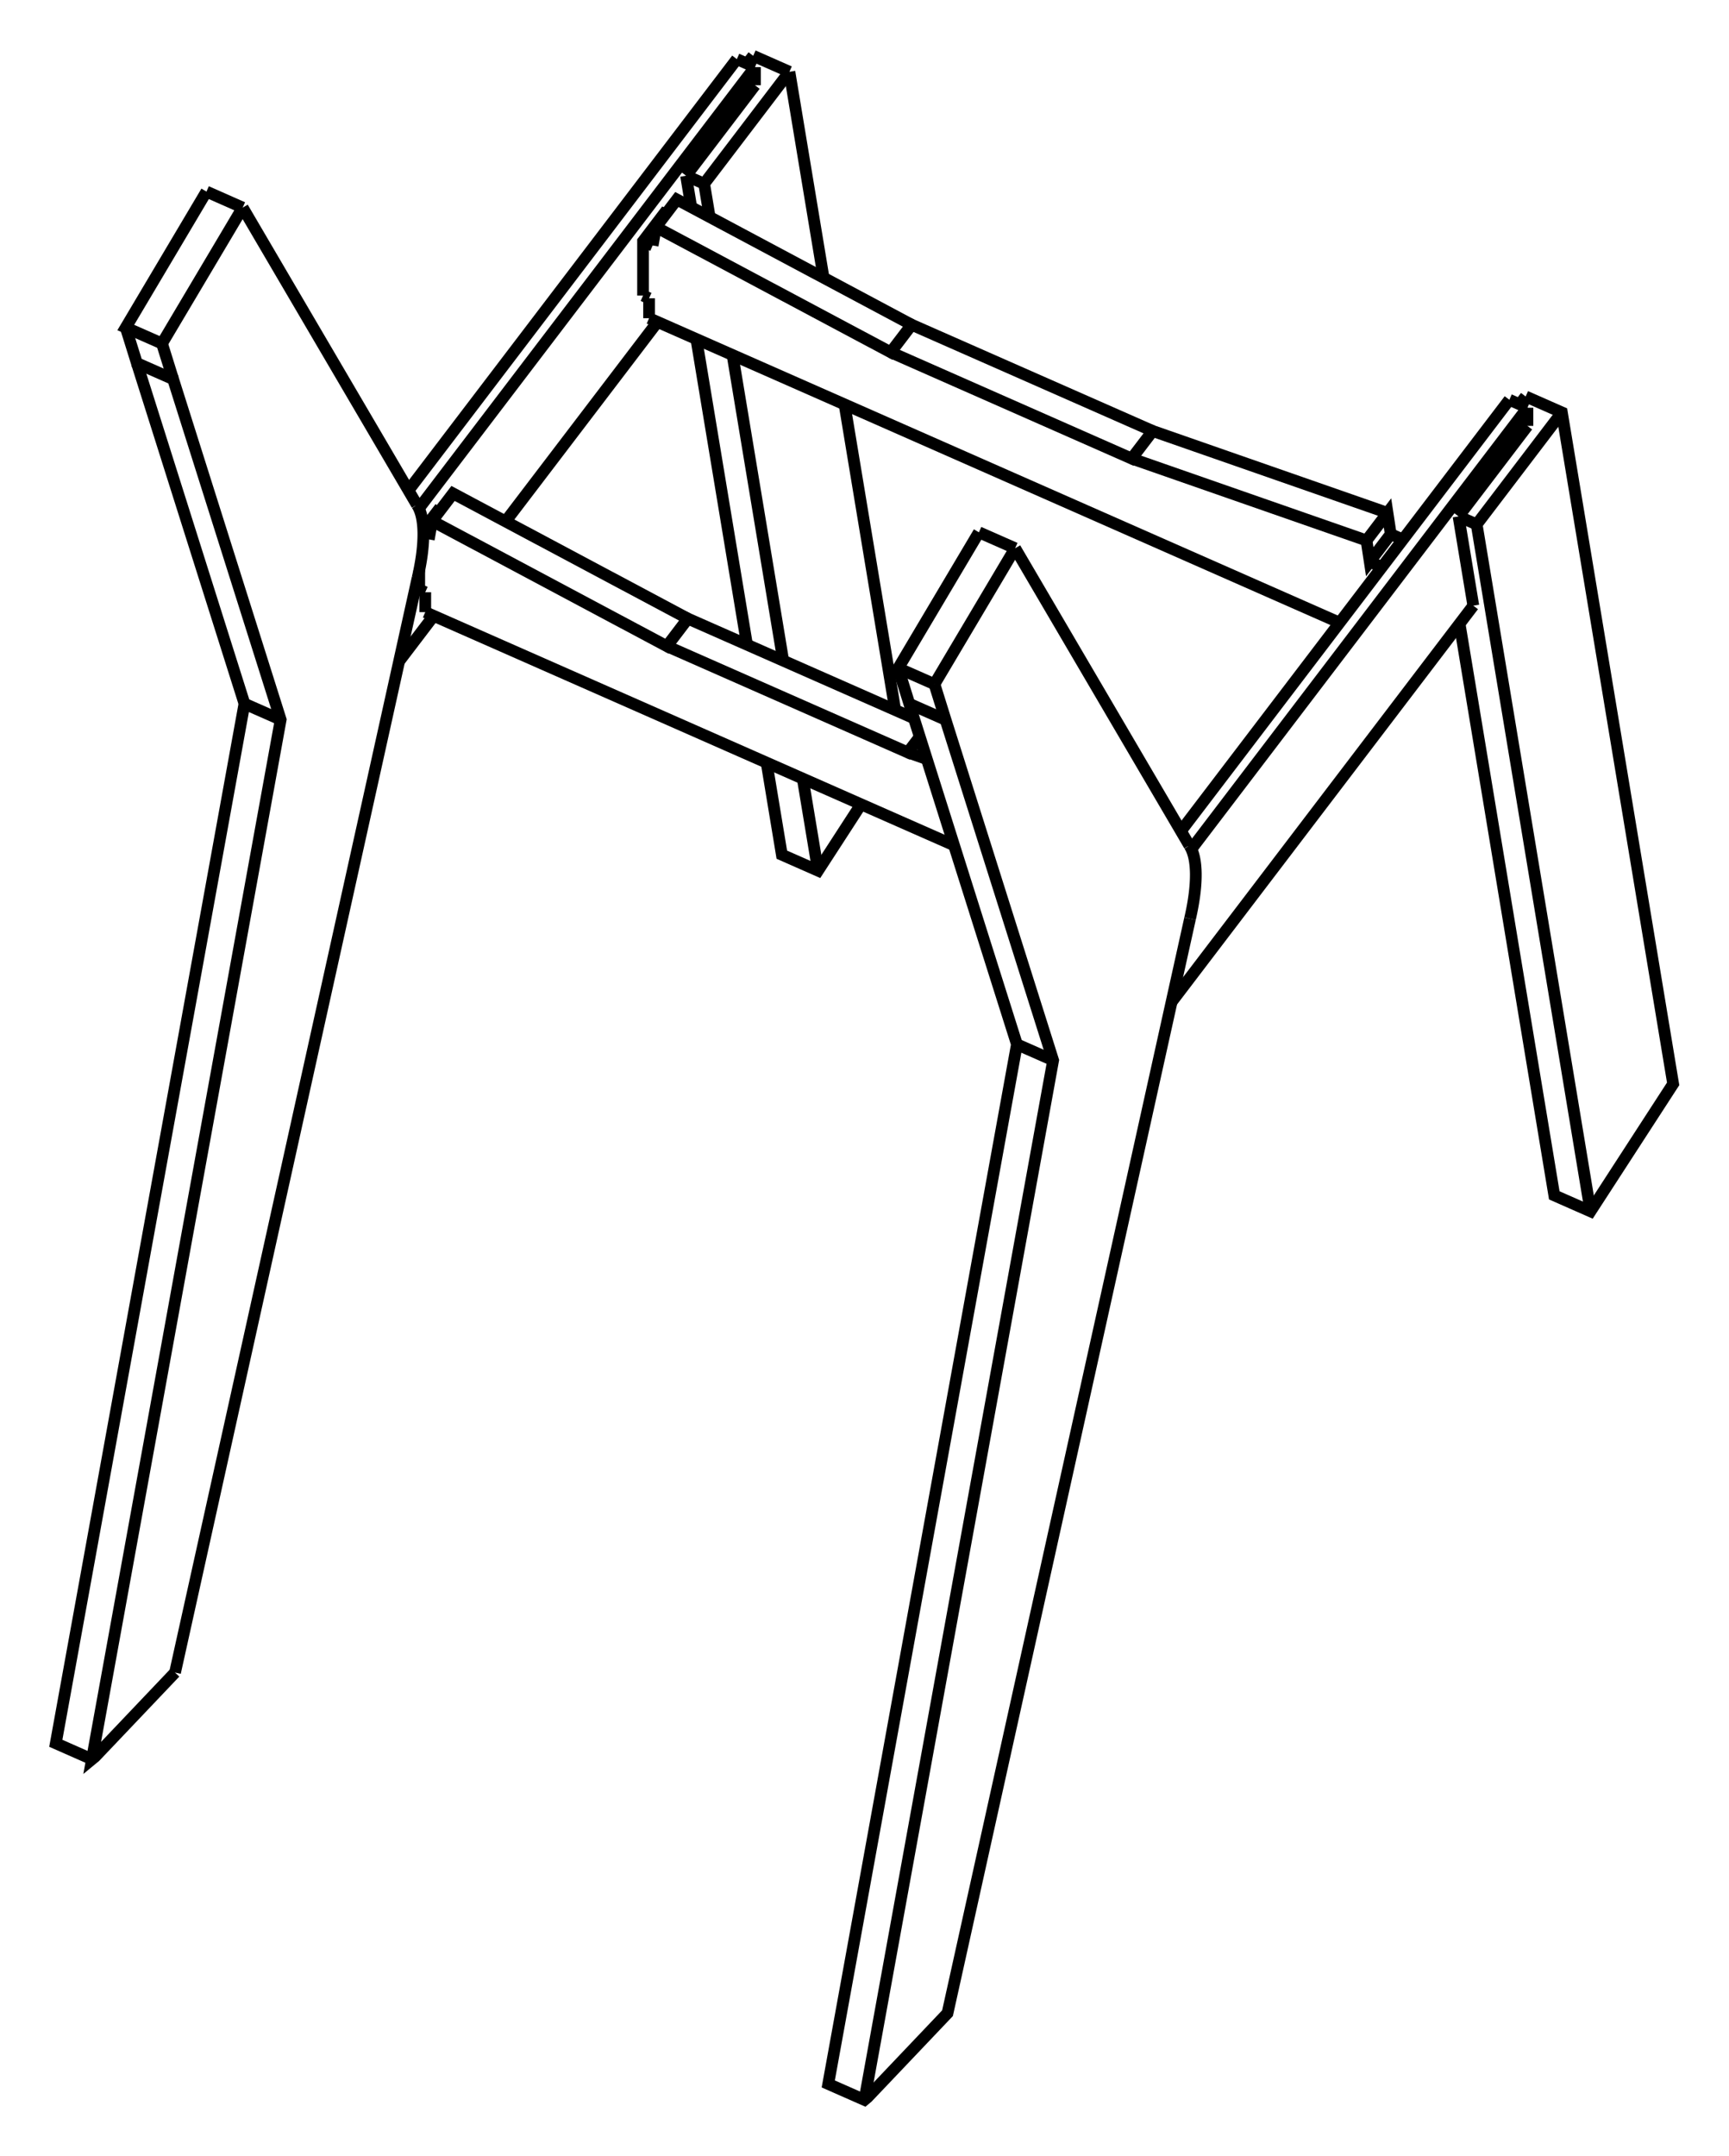 <svg version="1.1" xmlns="http://www.w3.org/2000/svg" viewBox="-15.492 -13.365 30.985 38.616" fill="none" stroke="black" stroke-width="0.6%" vector-effect="non-scaling-stroke">
    <path d="M 5.822 1.779 A 2.5 0.814 113.787 0 1 5.834 3.092" />
    <path d="M 11.557 -6.204 L 5.671 1.521" />
    <path d="M 2.051 -3.83 L 0.605 -1.396 L 0.804 -0.758 L 2.732 5.342 L -0.649 23.964 L -0 24.25 L 0.056 24.203 L 1.488 22.697 L 5.834 3.092" />
    <path d="M 11.742 -6.122 L 11.849 -6.263" />
    <path d="M 10.665 -2.192 L 12.362 8.047 L 13.011 8.333 L 14.492 6.05 L 12.498 -5.977 L 11.849 -6.263" />
    <path d="M 2.051 -3.83 L 2.7 -3.544" />
    <path d="M 5.822 1.779 L 2.7 -3.544" />
    <path d="M 1.254 -1.11 L 2.7 -3.544" />
    <path d="M 1.254 -1.11 L 1.453 -0.472 L 3.381 5.628 L -0 24.25" />
    <path d="M 11.881 -6.061 L 5.858 1.844" />
    <path d="M 11.881 -5.736 L 11.881 -6.061" />
    <path d="M 10.646 -4.115 L 11.881 -5.736" />
    <path d="M 10.646 -4.115 L 10.911 -2.516" />
    <path d="M 5.504 4.582 L 10.911 -2.516" />
    <path d="M 11.557 -6.204 L 11.881 -6.061" />
    <path d="M 0.605 -1.396 L 1.254 -1.11" />
    <path d="M 12.498 -5.977 L 10.971 -3.972 L 13.011 8.333" />
    <path d="M 10.646 -4.115 L 10.971 -3.972" />
    <path d="M 0.804 -0.758 L 1.453 -0.472" />
    <path d="M 2.732 5.342 L 3.381 5.628" />
    <path d="M 0.777 0.113 L 1.117 0.232" />
    <path d="M -3.541 -1.79 L 0.777 0.113 L 0.991 -0.167" />
    <path d="M -7.749 -4.033 L -3.541 -1.79 L -3.165 -2.284 L 0.887 -0.498" />
    <path d="M -7.808 -3.703 L -7.749 -4.033 L -7.373 -4.526 L -3.165 -2.284" />
    <path d="M -7.906 -3.747 L -7.808 -3.703" />
    <path d="M -7.979 -2.805 L -7.979 -3.148" />
    <path d="M -7.871 -2.757 L -7.979 -2.805" />
    <path d="M -7.871 -2.4 L -7.871 -2.757" />
    <path d="M 1.606 1.777 L -7.871 -2.4" />
    <path d="M -7.603 -4.272 L -7.576 -4.261" />
    <path d="M 8.997 -3.684 L 9.055 -3.303 L 9.431 -3.797 L 9.649 -3.7" />
    <path d="M 4.788 -5.151 L 8.997 -3.684 L 9.373 -4.178 L 9.431 -3.797" />
    <path d="M 0.47 -7.055 L 4.788 -5.151 L 5.165 -5.645 L 9.373 -4.178" />
    <path d="M -3.738 -9.297 L 0.47 -7.055 L 0.846 -7.548 L 5.165 -5.645" />
    <path d="M -3.796 -8.968 L -3.738 -9.297 L -3.362 -9.791 L 0.846 -7.548" />
    <path d="M -3.968 -9.043 L -3.796 -8.968" />
    <path d="M -3.968 -8.07 L -3.968 -9.043 L -3.592 -9.537 L -3.565 -9.525" />
    <path d="M -3.86 -8.022 L -3.968 -8.07" />
    <path d="M -3.86 -7.665 L -3.86 -8.022" />
    <path d="M 8.514 -2.211 L -3.86 -7.665" />
    <path d="M 9.055 -3.303 L 9.273 -3.207" />
    <path d="M -7.907 -3.874 L -7.603 -4.272" />
    <path d="M -1.962 -12.163 L -7.985 -4.258" />
    <path d="M -1.962 -11.838 L -1.962 -12.163" />
    <path d="M -3.197 -10.217 L -1.962 -11.838" />
    <path d="M -3.197 -10.217 L -3.104 -9.653" />
    <path d="M -8.34 -1.52 L -7.72 -2.334" />
    <path d="M -6.432 -4.025 L -3.709 -7.598" />
    <path d="M -12.355 16.595 L -8.009 -3.01" />
    <path d="M -8.021 -4.323 A 2.5 0.814 113.787 0 1 -8.009 -3.01" />
    <path d="M -2.287 -12.306 L -8.172 -4.581" />
    <path d="M -2.287 -12.306 L -1.962 -12.163" />
    <path d="M -2.102 -12.224 L -1.994 -12.365" />
    <path d="M -1.345 -12.079 L -1.994 -12.365" />
    <path d="M -1.345 -12.079 L -2.873 -10.074 L -2.774 -9.477" />
    <path d="M -3.197 -10.217 L -2.873 -10.074" />
    <path d="M -3.013 -7.292 L -2.105 -1.816" />
    <path d="M -1.754 0.296 L -1.481 1.945 L -0.832 2.231 L -0.061 1.042" />
    <path d="M -2.364 -7.005 L -1.456 -1.53" />
    <path d="M -1.106 0.582 L -0.832 2.231" />
    <path d="M -11.792 -9.933 L -13.238 -7.498 L -12.589 -7.212 L -11.143 -9.646" />
    <path d="M -13.238 -7.498 L -13.039 -6.86 L -12.39 -6.574 L -10.462 -0.474 L -13.844 18.148 L -13.787 18.101 L -12.355 16.595" />
    <path d="M -13.039 -6.86 L -11.111 -0.76 L -10.462 -0.474" />
    <path d="M -11.111 -0.76 L -14.492 17.862 L -13.844 18.148" />
    <path d="M -8.021 -4.323 L -11.143 -9.646" />
    <path d="M -12.589 -7.212 L -12.39 -6.574" />
    <path d="M -11.792 -9.933 L -11.143 -9.646" />
    <path d="M 0.551 -0.646 L -0.357 -6.121" />
    <path d="M -0.733 -8.39 L -1.345 -12.079" />
</svg>